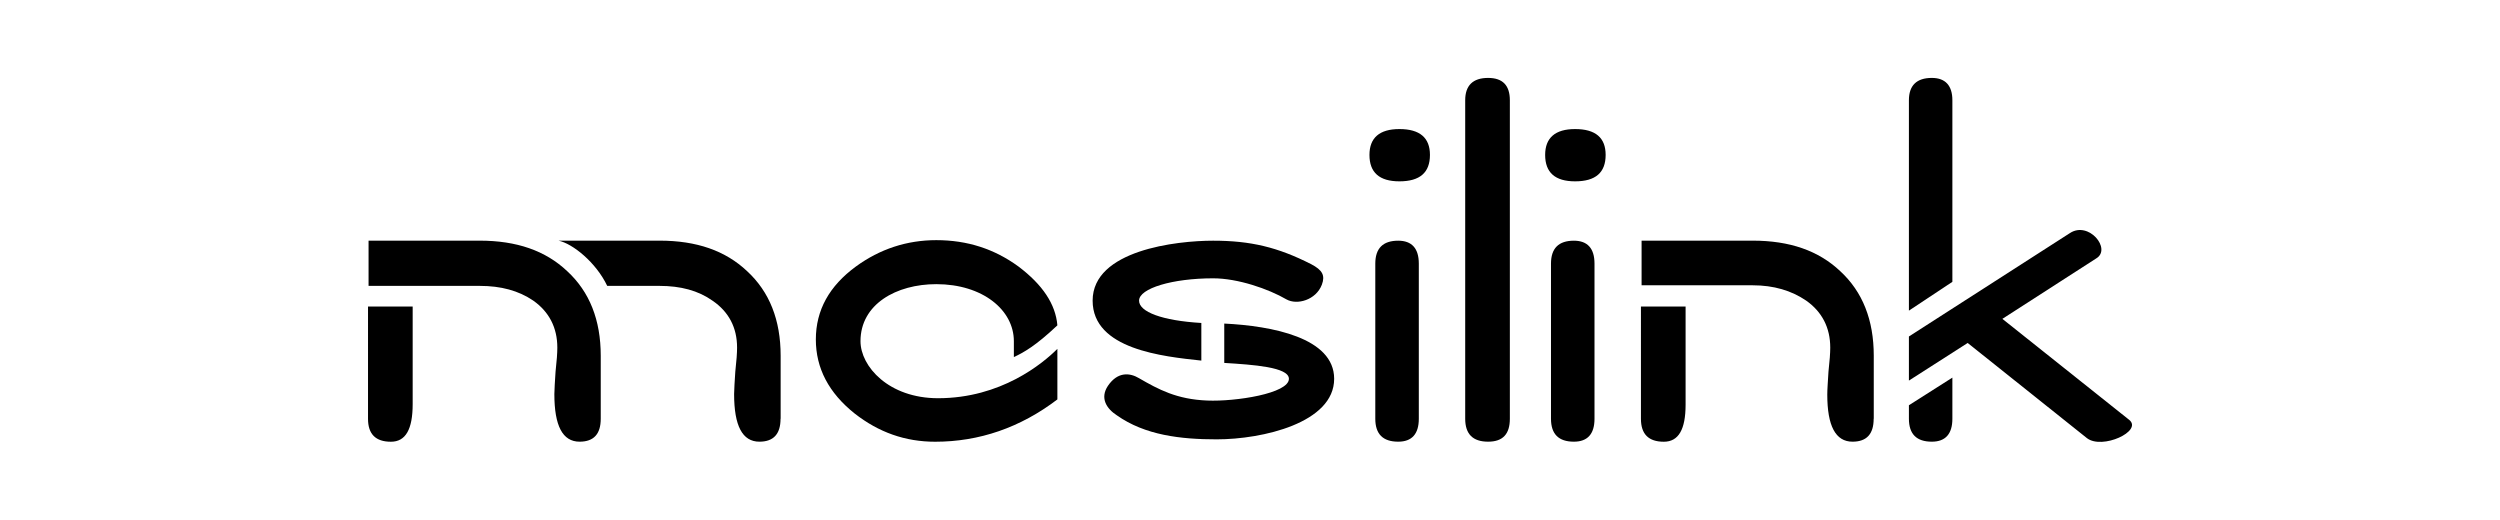 <?xml version="1.0" encoding="utf-8"?>
<!-- Generator: Adobe Illustrator 28.0.0, SVG Export Plug-In . SVG Version: 6.00 Build 0)  -->
<svg version="1.1" id="图层_1" xmlns="http://www.w3.org/2000/svg" xmlns:xlink="http://www.w3.org/1999/xlink" x="0px" y="0px"
	 viewBox="0 0 505 105" style="enable-background:new 0 0 505 105;" xml:space="preserve">
<g>
	<path d="M83.36,61.92v19.71c0,5.1-1.42,7.6-4.39,7.6c-3.09,0-4.63-1.54-4.63-4.63V61.92H83.36z M121.35,84.59
		c0,3.09-1.42,4.63-4.27,4.63c-3.44,0-5.1-3.21-5.1-9.62c0-0.95,0.12-2.49,0.24-4.51c0.24-2.14,0.36-3.8,0.36-4.87
		c0-4.04-1.66-7.24-4.87-9.5c-2.97-2.02-6.53-2.97-10.8-2.97H74.45v-9.14h22.44c7.48,0,13.3,2.02,17.69,6.17
		c4.51,4.16,6.77,9.85,6.77,17.09V84.59z M157.67,84.59c0,3.09-1.43,4.63-4.27,4.63c-3.44,0-5.11-3.21-5.11-9.62
		c0-0.95,0.12-2.49,0.24-4.51c0.24-2.14,0.36-3.8,0.36-4.87c0-4.04-1.66-7.24-4.99-9.5c-2.85-2.02-6.41-2.97-10.68-2.97h-10.56
		c-2.26-4.75-7-8.55-9.85-9.14h20.42c7.48,0,13.3,2.02,17.69,6.17c4.51,4.16,6.77,9.85,6.77,17.09V84.59z"/>
	<path d="M204.8,72.13v-3.21c0-6.29-6.29-11.52-15.67-11.52c-8.07,0-15.31,4.04-15.31,11.52c0,5.1,5.7,11.52,15.67,11.52
		c12.7,0,21.13-7,24.1-9.97v10.21c-7.48,5.7-15.79,8.55-24.69,8.55c-6.05,0-11.4-1.9-16.26-5.7c-5.22-4.16-7.84-9.14-7.84-14.96
		c0-5.94,2.73-10.8,8.07-14.72c4.87-3.56,10.33-5.34,16.26-5.34c6.29,0,11.75,1.78,16.62,5.34c4.87,3.68,7.48,7.6,7.84,11.87
		C209.19,69.87,206.82,71.18,204.8,72.13z"/>
	<path d="M245.04,48.62c7.6,0,13.06,1.31,19.83,4.75c2.26,1.19,2.85,2.26,2.14,4.15c-1.19,3.09-4.99,4.15-7.12,2.97
		c-3.68-2.14-9.85-4.27-14.84-4.27c-8.19,0-14.96,2.02-14.96,4.51c0,2.26,4.63,4.04,12.58,4.51v7.6
		c-7.72-0.83-21.96-2.26-21.96-12.11C220.71,50.52,237.68,48.62,245.04,48.62z M223.8,77.94c2.02-2.97,4.51-2.61,6.29-1.54
		c3.92,2.26,7.6,4.27,13.77,4.51c5.7,0.24,16.5-1.42,16.5-4.39c0-2.37-7.24-2.85-13.06-3.21v-7.95c9.62,0.47,22.2,2.85,22.2,11.16
		c0,8.9-14.48,12.23-23.74,12.23c-7.24,0-14.48-0.83-20.18-4.87C223.56,82.57,222.13,80.44,223.8,77.94z"/>
	<path d="M288.85,31.29c0,3.56-2.02,5.34-6.17,5.34c-4.04,0-6.05-1.78-6.05-5.34c0-3.44,2.02-5.22,6.05-5.22
		C286.83,26.07,288.85,27.85,288.85,31.29z M277.81,53.25c0-3.09,1.54-4.63,4.63-4.63c2.73,0,4.16,1.54,4.16,4.63v31.34
		c0,3.09-1.42,4.63-4.16,4.63c-3.09,0-4.63-1.54-4.63-4.63V53.25z"/>
	<path d="M295.97,20.25c0-2.97,1.54-4.51,4.63-4.51c2.97,0,4.39,1.54,4.39,4.51v64.34c0,3.09-1.42,4.63-4.39,4.63
		c-3.09,0-4.63-1.54-4.63-4.63V20.25z"/>
	<path d="M324.34,31.29c0,3.56-2.02,5.34-6.17,5.34c-4.04,0-6.05-1.78-6.05-5.34c0-3.44,2.02-5.22,6.05-5.22
		C322.33,26.07,324.34,27.85,324.34,31.29z M313.3,53.25c0-3.09,1.54-4.63,4.63-4.63c2.73,0,4.16,1.54,4.16,4.63v31.34
		c0,3.09-1.42,4.63-4.16,4.63c-3.09,0-4.63-1.54-4.63-4.63V53.25z"/>
	<path d="M340.49,61.92v19.83c0,4.99-1.42,7.48-4.39,7.48c-3.09,0-4.63-1.54-4.63-4.63V61.92H340.49z M378.48,84.59
		c0,3.09-1.42,4.63-4.27,4.63c-3.44,0-5.1-3.21-5.1-9.5c0-1.07,0.12-2.61,0.24-4.63c0.24-2.14,0.36-3.8,0.36-4.87
		c0-4.04-1.66-7.24-4.87-9.5c-2.97-2.02-6.53-3.09-10.8-3.09h-22.44v-9.02h22.44c7.48,0,13.3,2.02,17.69,6.17
		c4.51,4.16,6.77,9.85,6.77,17.09V84.59z"/>
	<path d="M385.6,20.25c0-2.97,1.54-4.51,4.63-4.51c2.73,0,4.15,1.54,4.15,4.51v36.68l-8.78,5.82V20.25z M385.6,67.97l32.53-20.89
		c3.8-2.49,8.43,3.21,5.34,5.1l-18.99,12.23l25.64,20.42c2.73,2.26-5.46,6.05-8.55,3.68l-24.1-19.23l-11.87,7.6V67.97z
		 M394.38,84.59c0,3.09-1.42,4.63-4.15,4.63c-3.09,0-4.63-1.54-4.63-4.63v-2.73l8.78-5.58V84.59z"/>
</g>
</svg>
